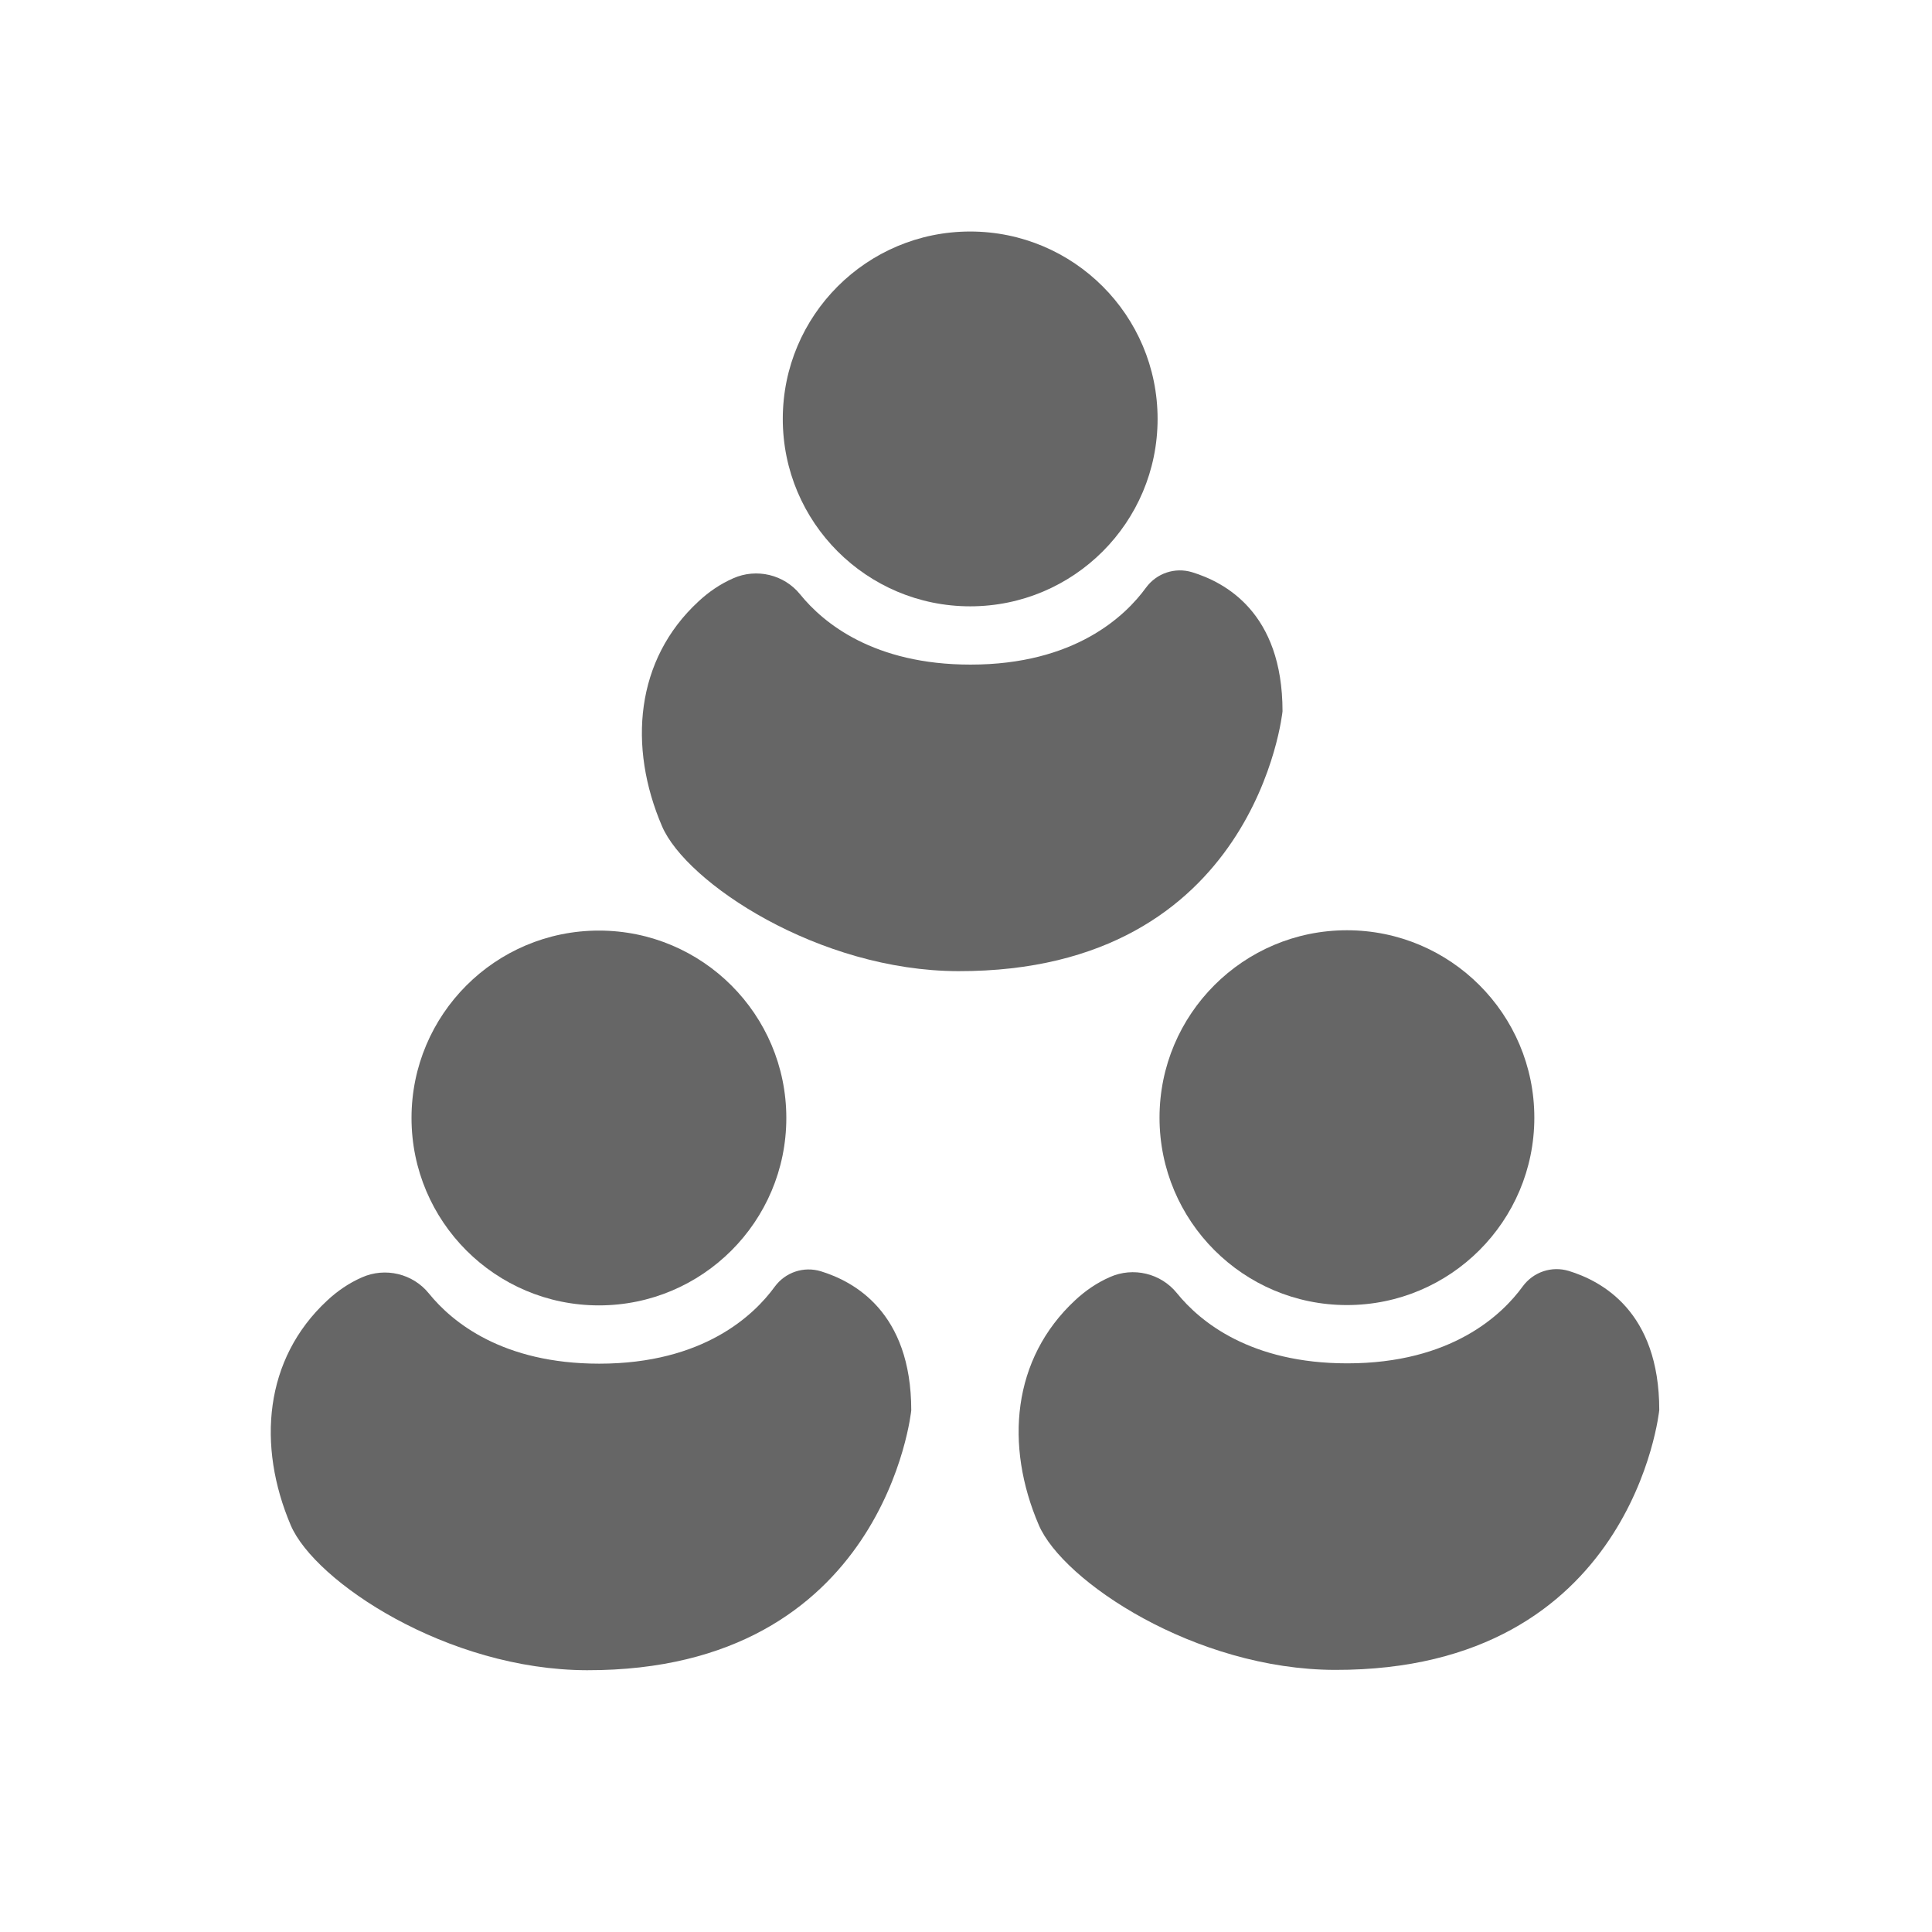 <?xml version="1.0" encoding="utf-8"?>
<!-- Generator: Adobe Illustrator 27.2.0, SVG Export Plug-In . SVG Version: 6.00 Build 0)  -->
<svg version="1.1" id="y4astniki" xmlns="http://www.w3.org/2000/svg" xmlns:xlink="http://www.w3.org/1999/xlink" x="0px" y="0px"
	 viewBox="0 0 600 600" style="enable-background:new 0 0 600 600;" xml:space="preserve">
<style type="text/css">
	.st0{fill:#666666;}
</style>
<circle class="st0" cx="186" cy="347.2" r="58.2"/>
<path class="st0" d="M101.6,403.9c3.1-2.9,6.7-5.4,10.8-7.2c7.2-3.2,15.8-1.2,20.8,5c7.2,8.9,22.9,21.8,52.9,21.8
	c32.4,0,48.1-15.1,54.5-23.9c3.3-4.5,9-6.4,14.3-4.8c10.1,3.1,28.1,12.5,28.1,43.2c0,0-8.1,80.9-100.7,80.7
	c-43.4-0.1-84.5-27.5-92-45C79.8,449,82,422.1,101.6,403.9L101.6,403.9z"/>
<circle class="st0" cx="301.3" cy="130.1" r="58.2"/>
<circle class="st0" cx="418.3" cy="347.1" r="58.2"/>
<path class="st0" d="M333.9,403.8c3.1-2.9,6.7-5.4,10.8-7.2c7.2-3.2,15.8-1.2,20.8,5c7.2,8.9,22.9,21.8,52.9,21.8
	c32.4,0,48.1-15.1,54.5-23.9c3.3-4.5,9-6.4,14.3-4.8c10.1,3.1,28.1,12.5,28.1,43.2c0,0-8.1,80.9-100.7,80.7
	c-43.4-0.1-84.5-27.5-92-45C312,448.9,314.3,422,333.9,403.8L333.9,403.8z"/>
<path class="st0" d="M216.9,186.8c3.1-2.9,6.7-5.4,10.8-7.2c7.2-3.2,15.8-1.2,20.8,5c7.2,8.9,22.9,21.8,52.9,21.8
	c32.4,0,48.1-15.1,54.5-23.9c3.3-4.5,9-6.4,14.3-4.8c10.1,3.1,28.1,12.4,28.1,43.2c0,0-8.1,80.9-100.7,80.7
	c-43.4-0.1-84.5-27.5-92-45C195,231.9,197.3,204.9,216.9,186.8L216.9,186.8z"/>
</svg>
